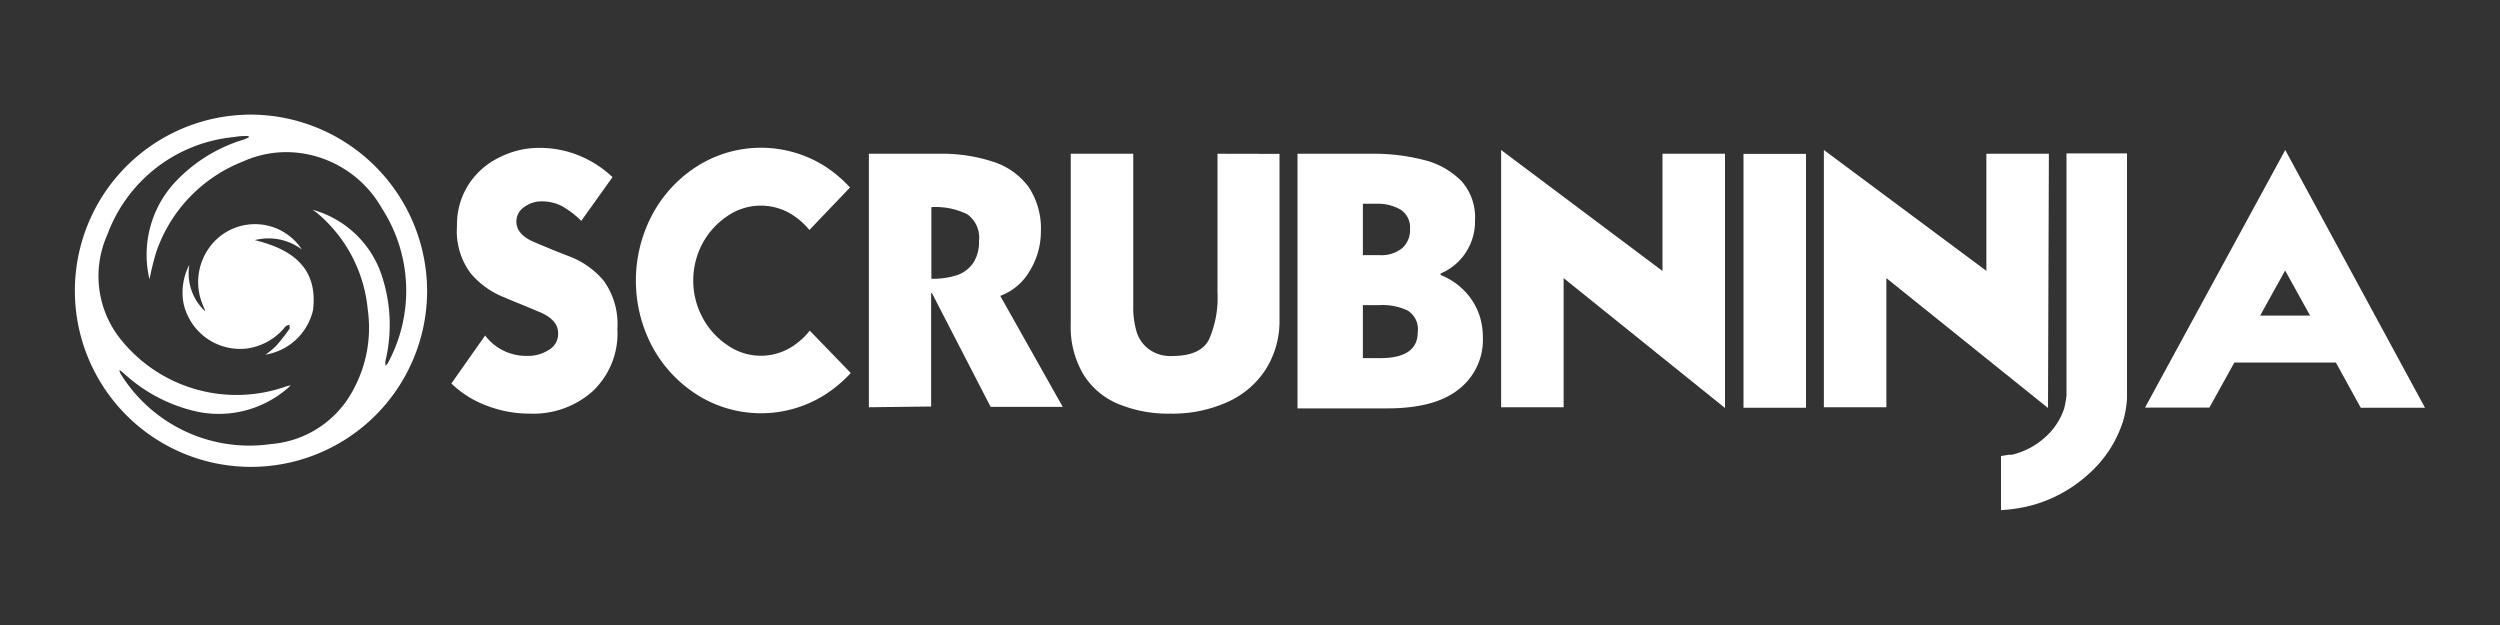 <svg id="Camada_1" data-name="Camada 1" xmlns="http://www.w3.org/2000/svg" viewBox="0 0 200 50"><rect x="0" y="0" width="200" height="50" fill="#333333" stroke="none"/><defs><style>.cls-1{fill:#fff;}</style></defs><path class="cls-1" d="M46.5,17.67a7.16,7.16,0,0,0-1.56-1.19,3.54,3.54,0,0,0-1.67-.37,2.24,2.24,0,0,0-1.31.44,1.38,1.38,0,0,0-.65,1.18c0,.68.47,1.23,1.41,1.63s1.93.81,2.93,1.19a6.71,6.71,0,0,1,2.64,1.9,5.93,5.93,0,0,1,1.1,3.87,6.34,6.34,0,0,1-2,5,7.12,7.12,0,0,1-5,1.77,9.49,9.49,0,0,1-3.38-.61,8.14,8.14,0,0,1-2.9-1.8l2.7-3.84a4.11,4.11,0,0,0,3.39,1.63A3,3,0,0,0,43.89,28a1.46,1.46,0,0,0,.76-1.35c0-.69-.47-1.25-1.42-1.66l-1.46-.61-.74-.3-.76-.32a6.69,6.69,0,0,1-2.62-1.9,5.62,5.62,0,0,1-1.09-3.77,5.93,5.93,0,0,1,.94-3.35A6.08,6.08,0,0,1,40,12.57a7,7,0,0,1,3.2-.74,8.33,8.33,0,0,1,3.09.6A8.63,8.63,0,0,1,49,14.17Z"/><path class="cls-1" d="M68.06,29.84a10.45,10.45,0,0,1-2.18,1.81,9.57,9.57,0,0,1-10,0,10.41,10.41,0,0,1-3.66-3.85,11.28,11.28,0,0,1,0-10.7,10.39,10.39,0,0,1,3.66-3.87,9.57,9.57,0,0,1,10,0A10.24,10.24,0,0,1,68,15L64.75,18.4a5.6,5.6,0,0,0-1.19-1.1,4.7,4.7,0,0,0-5.39,0,6.14,6.14,0,0,0-2,2.23,6.32,6.32,0,0,0-.71,2.92,6.23,6.23,0,0,0,.73,2.93,6.05,6.05,0,0,0,2,2.23,4.65,4.65,0,0,0,5.36,0,5.56,5.56,0,0,0,1.23-1.16Z"/><path class="cls-1" d="M69.51,32.58V12.3h5.66a13.15,13.15,0,0,1,4.25.63,5.68,5.68,0,0,1,2.85,2,6,6,0,0,1,1,3.62,6,6,0,0,1-.89,3.12,4.54,4.54,0,0,1-2.36,2l5,8.88H79.25l-4.7-9.11h-.06v9.08Zm5-10.28a6.21,6.21,0,0,0,2.09-.3,2.57,2.57,0,0,0,1.28-1,3.05,3.05,0,0,0,.44-1.71,2.3,2.3,0,0,0-.94-2.15,5.74,5.74,0,0,0-2.87-.57Z"/><path class="cls-1" d="M102.36,12.31V25.58a7.21,7.21,0,0,1-1.12,4,7.07,7.07,0,0,1-3.08,2.6,10.68,10.68,0,0,1-4.53.91,10.39,10.39,0,0,1-4.18-.78,5.92,5.92,0,0,1-2.79-2.38,7.39,7.39,0,0,1-1-4V12.3h5V24.5a6.88,6.88,0,0,0,.27,2.05,2.71,2.71,0,0,0,1,1.4,2.9,2.9,0,0,0,1.86.53c1.48,0,2.46-.43,2.92-1.3a8.28,8.28,0,0,0,.69-3.77V12.3Z"/><path class="cls-1" d="M103.8,12.3h6a16.09,16.09,0,0,1,4.12.5,6.34,6.34,0,0,1,3,1.69A4.35,4.35,0,0,1,118,17.63a4.51,4.51,0,0,1-.75,2.59,4.46,4.46,0,0,1-2,1.66V22a5.47,5.47,0,0,1,2.44,1.91,5.37,5.37,0,0,1,.7,1.42,5.8,5.8,0,0,1,.24,1.69,5,5,0,0,1-1.89,4.09q-1.91,1.56-5.76,1.56H103.8Zm5.23,4v4.11h1.32a2.65,2.65,0,0,0,1.83-.56,1.92,1.92,0,0,0,.62-1.54,1.68,1.68,0,0,0-.77-1.55,3.63,3.63,0,0,0-1.87-.46Zm0,8.11v4.24h1.39c2,0,3-.7,3-2.08a1.76,1.76,0,0,0-.81-1.73,4.75,4.75,0,0,0-2.26-.43Z"/><path class="cls-1" d="M138,32.64,125.09,22.25l0,10.33h-5V12L133,21.68V12.3l5,0Z"/><path class="cls-1" d="M139.48,12.31h5V32.62h-5Z"/><path class="cls-1" d="M163.84,32.64,150.91,22.25V32.58h-5V12l13,9.67V12.3l5,0Z"/><path class="cls-1" d="M170.16,12.27V31.86h0a7.94,7.94,0,0,1-.33,1.88A9.51,9.51,0,0,1,167,38a11,11,0,0,1-4.79,2.51,13,13,0,0,1-2.13.3V36.48l.63-.1.19,0h0l.05,0A6,6,0,0,0,163.59,35a5.3,5.3,0,0,0,1.55-2.34,8.78,8.78,0,0,0,.18-1h0V12.27Z"/><path class="cls-1" d="M186.87,29h-8.12l-2,3.61h-5.15L182.82,12,194,32.62h-5.14Zm-2.06-3.75-2-3.61-2,3.61Z"/><path class="cls-1" d="M34.17,23.29a14.09,14.09,0,1,1-14-14.12A14.15,14.15,0,0,1,34.17,23.29ZM19.89,11l0-.12c-.38,0-.75,0-1.12.08A12,12,0,0,0,8.59,18.77,8.09,8.09,0,0,0,9.54,27,11.87,11.87,0,0,0,22.9,30.91a3.06,3.06,0,0,1,.36-.08c-.16.15-.23.22-.31.28a8.42,8.42,0,0,1-7.45,1.76,12.68,12.68,0,0,1-5.59-3c-.11-.1-.23-.19-.35-.28a.79.79,0,0,0,.16.43,12.12,12.12,0,0,0,12,5.5,8.16,8.16,0,0,0,6.45-4.17,10.38,10.38,0,0,0,1.25-6.59A11.46,11.46,0,0,0,25.32,17L25,16.78a8.09,8.09,0,0,1,5.42,4.92,12.45,12.45,0,0,1,.41,7.2c0,.11,0,.23,0,.34a.37.37,0,0,0,.19-.18,12.13,12.13,0,0,0-.46-12.38,8.86,8.86,0,0,0-6.31-4.4,8.39,8.39,0,0,0-4.81.64,11.93,11.93,0,0,0-6.95,7.27,22,22,0,0,0-.53,2.16,8.55,8.55,0,0,1,1.84-7.55,12.4,12.4,0,0,1,5.72-3.64Z"/><path class="cls-1" d="M15.15,21.18a4.13,4.13,0,0,0,1.25,3.71c0-.15-.11-.3-.16-.46a4.7,4.7,0,0,1,.91-5.11,4.49,4.49,0,0,1,7,.64,4.45,4.45,0,0,0-3.77-.75c3,.73,5.08,2.22,4.66,5.61a4.68,4.68,0,0,1-3.8,3.55,6,6,0,0,0,.85-.7,15.35,15.35,0,0,0,1.06-1.35c.06-.08,0-.23,0-.35-.1.05-.24.07-.31.15a4.78,4.78,0,0,1-3.08,1.76,4.63,4.63,0,0,1-5.09-3.68A4.8,4.8,0,0,1,15.15,21.18Z"/></svg>